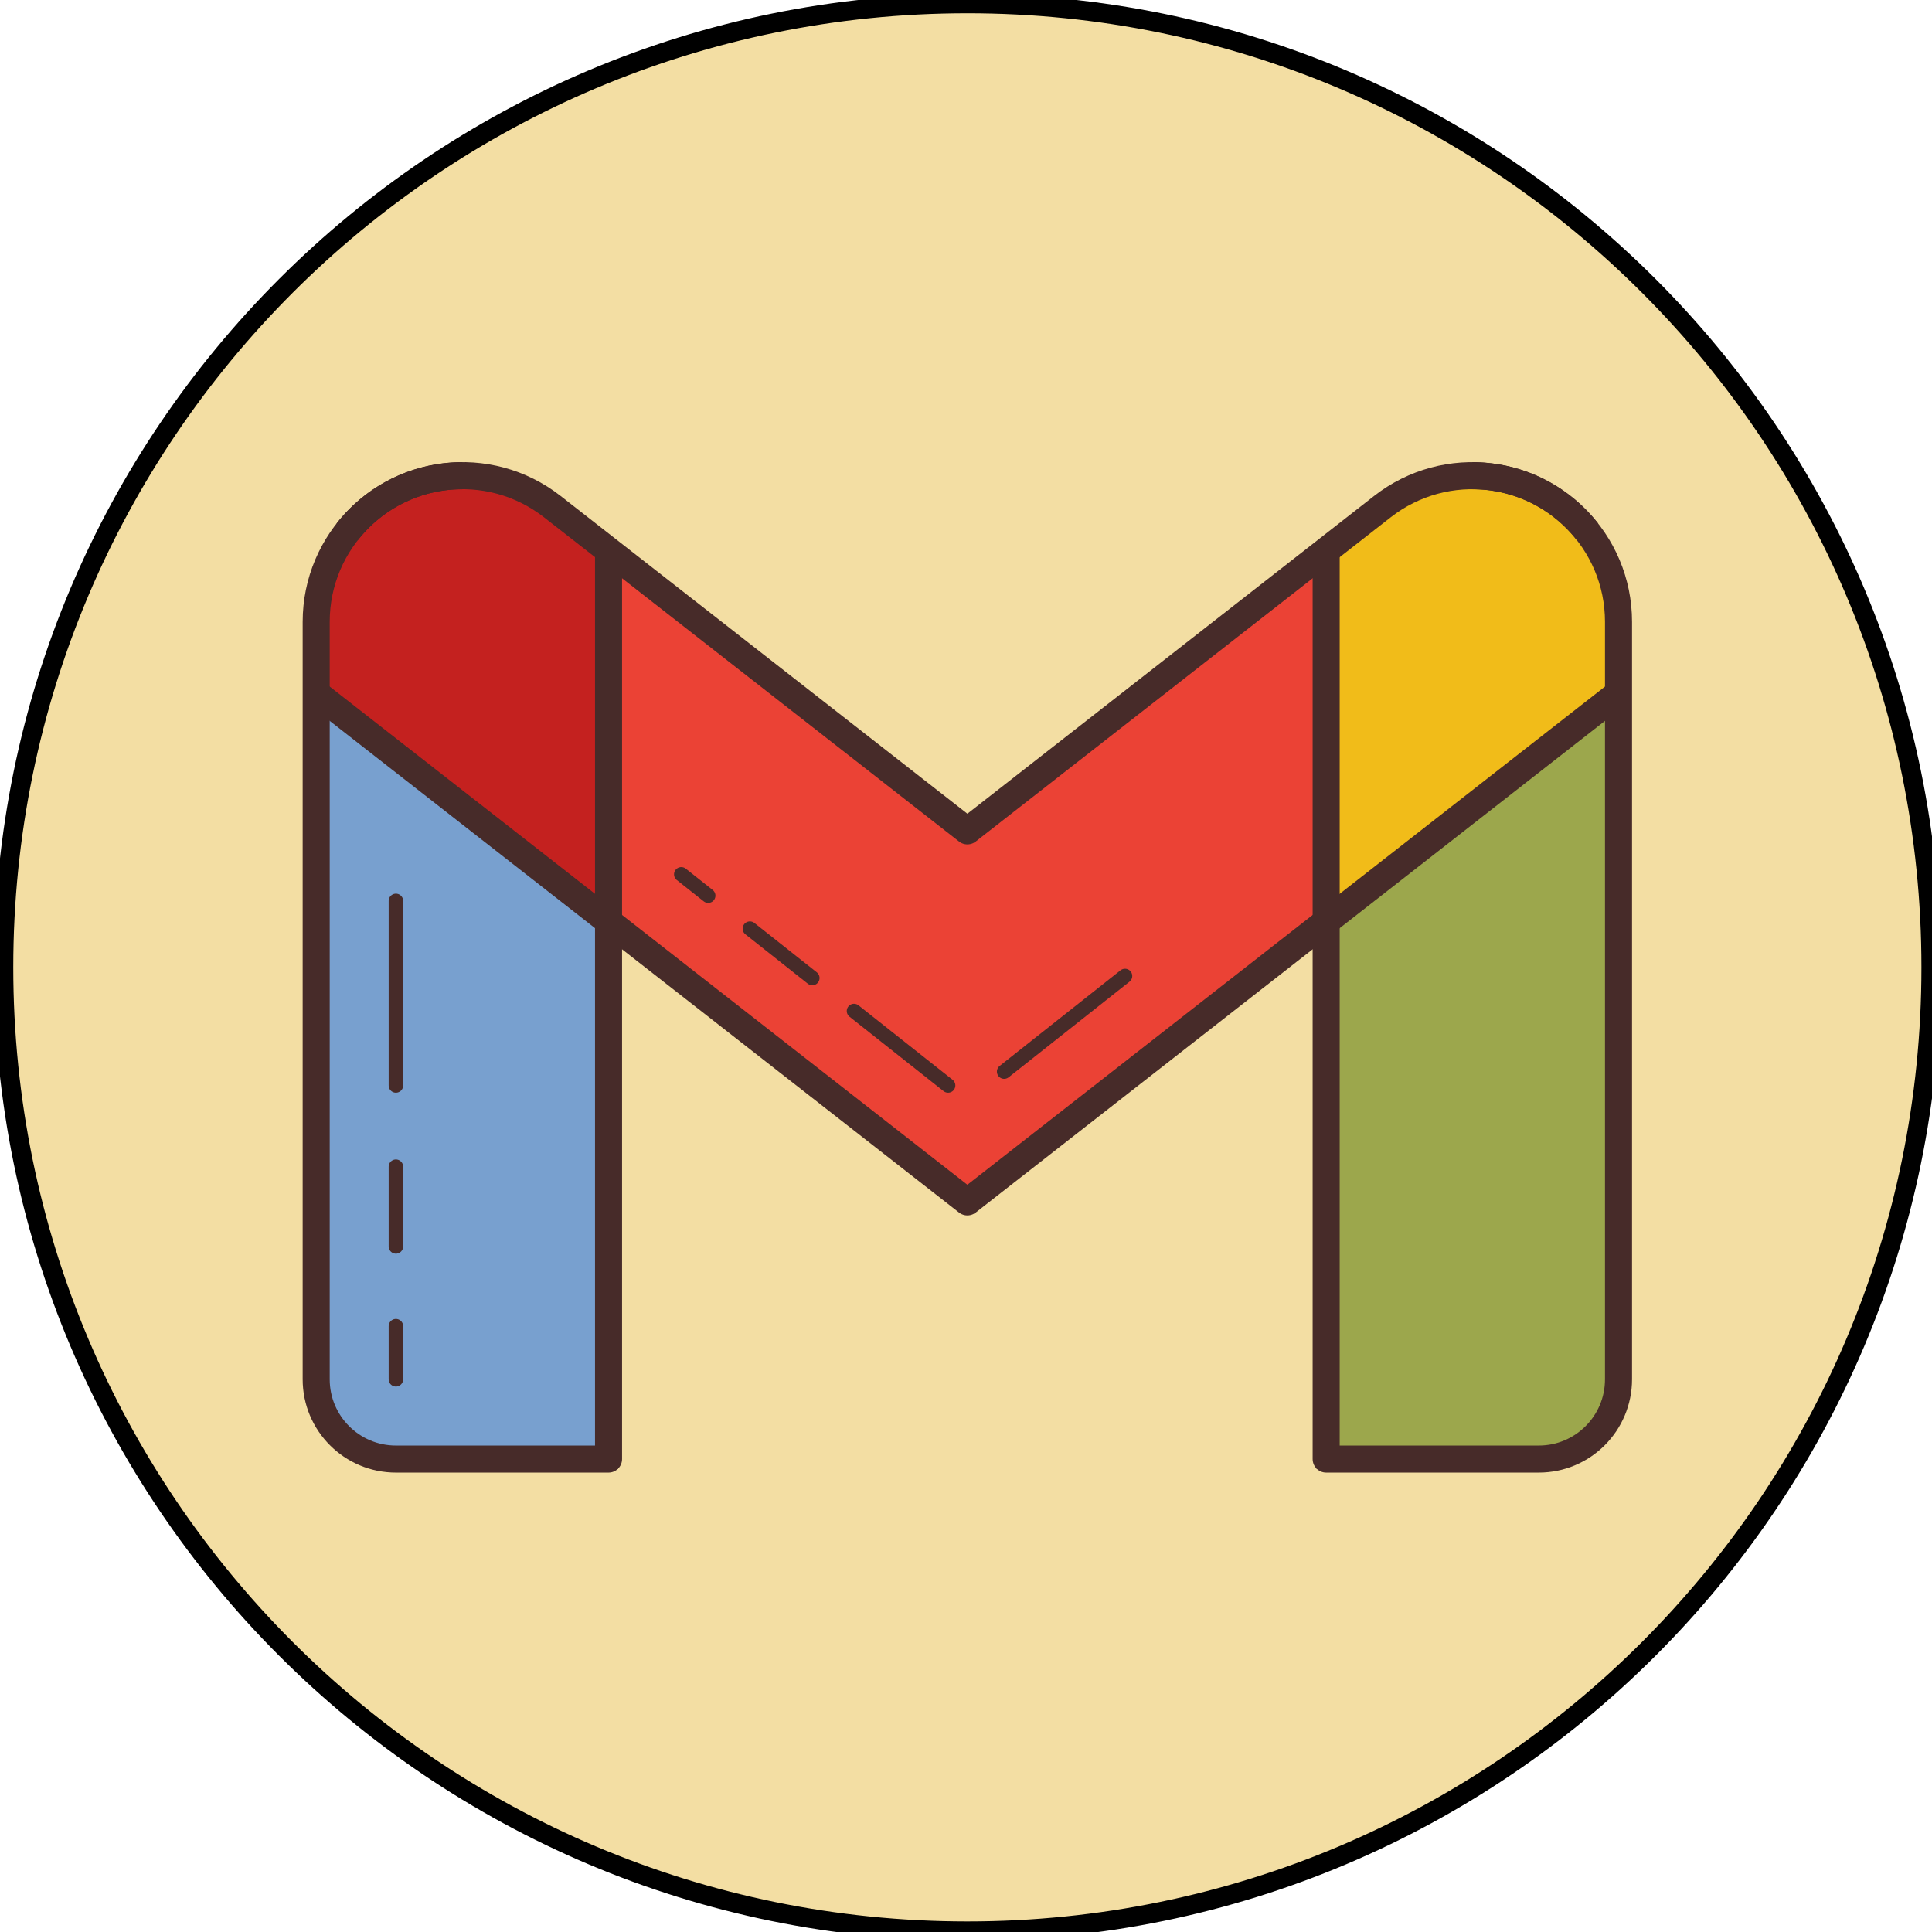 <svg width="100" height="100" xmlns="http://www.w3.org/2000/svg">
<rect width="100%" height="100%" fill="none"/>

 <g>
  <title>Layer 1</title>
  <g stroke="null" id="svg_18">
   <path stroke="null" id="svg_1" d="m50.07,0.187c-27.55,0 -49.883,22.333 -49.883,49.883s22.333,49.883 49.883,49.883s49.883,-22.333 49.883,-49.883s-22.333,-49.883 -49.883,-49.883z" fill="#f3dea3"/>
   <path stroke="null" id="svg_2" d="m31.498,47.704l0,27.817l-11.005,0c-2.284,0 -4.127,-1.596 -4.127,-3.88l0,-35.767l15.132,11.83z" fill="#78a0cf"/>
   <path stroke="null" id="svg_3" d="m31.498,28.499l0,19.205l-15.132,-11.83l0,-3.687c0,-1.761 0.605,-3.384 1.61,-4.663c2.491,-3.237 7.384,-3.887 10.621,-1.293l2.901,2.269z" fill="#c4211f"/>
   <polygon stroke="null" id="svg_4" points="68.642,28.499 68.642,47.691 50.07,62.204 31.498,47.704 31.498,28.499 50.07,42.999 " fill="#eb4235"/>
   <path stroke="null" id="svg_5" d="m83.775,32.187l0,3.687l-15.132,11.817l0,-19.191l2.903,-2.27c1.39,-1.087 3.027,-1.61 4.663,-1.61c4.072,-0.038 7.613,3.42 7.566,7.567z" fill="#f1bc19"/>
   <path stroke="null" id="svg_6" d="m83.775,35.874l0,35.521c0,2.284 -1.843,4.127 -4.127,4.127l-11.005,0l0,-27.831l15.132,-11.817z" fill="#9ca74c"/>
   <line stroke="#472b29" id="svg_7" stroke-width="0.75" stroke-miterlimit="10" stroke-linejoin="round" stroke-linecap="round" fill="none" y2="71.393" y1="68.643" x2="20.492" x1="20.492"/>
   <line stroke="#472b29" id="svg_8" stroke-width="0.75" stroke-miterlimit="10" stroke-linejoin="round" stroke-linecap="round" fill="none" y2="64.515" y1="60.388" x2="20.492" x1="20.492"/>
   <line stroke="#472b29" id="svg_9" stroke-width="0.75" stroke-miterlimit="10" stroke-linejoin="round" stroke-linecap="round" fill="none" y2="56.183" y1="46.631" x2="20.492" x1="20.492"/>
   <path stroke="#472b29" id="svg_10" d="m31.498,28.818l0,46.703l-11.005,0c-2.28,0 -4.127,-1.848 -4.127,-4.127l0,-39.207c0,-4.179 3.388,-7.566 7.566,-7.566" stroke-width="1.4" stroke-miterlimit="10" stroke-linejoin="round" fill="none"/>
   <path stroke="#472b29" id="svg_11" d="m82.171,27.529c-2.572,-3.292 -7.327,-3.877 -10.621,-1.304l-21.479,16.781l0,0l-21.481,-16.782c-3.292,-2.572 -8.047,-1.989 -10.621,1.304" stroke-width="1.4" stroke-miterlimit="10" stroke-linejoin="round" fill="none"/>
   <line stroke="#472b29" id="svg_12" stroke-width="0.75" stroke-miterlimit="10" stroke-linejoin="round" stroke-linecap="round" fill="none" y2="50.517" y1="55.466" x2="58.23" x1="51.974"/>
   <line stroke="#472b29" id="svg_13" stroke-width="0.75" stroke-miterlimit="10" stroke-linejoin="round" stroke-linecap="round" fill="none" y2="56.183" y1="52.33" x2="49.073" x1="44.203"/>
   <line stroke="#472b29" id="svg_14" stroke-width="0.75" stroke-miterlimit="10" stroke-linejoin="round" stroke-linecap="round" fill="none" y2="50.622" y1="48.066" x2="42.045" x1="38.814"/>
   <line stroke="#472b29" id="svg_15" stroke-width="0.75" stroke-miterlimit="10" stroke-linejoin="round" stroke-linecap="round" fill="none" y2="46.359" y1="45.256" x2="36.656" x1="35.263"/>
   <polyline stroke="#472b29" id="svg_16" points="16.585,36.049 50.07,62.21 50.07,62.21 83.531,36.068 " stroke-width="1.4" stroke-miterlimit="10" stroke-linejoin="round" fill="none"/>
   <path stroke="#472b29" id="svg_17" d="m76.208,24.621c4.179,0 7.566,3.388 7.566,7.566l0,39.207c0,2.28 -1.848,4.127 -4.127,4.127l-11.005,0l0,-46.796" stroke-width="1.4" stroke-miterlimit="10" stroke-linejoin="round" fill="none"/>
  </g>
 </g>
</svg>
